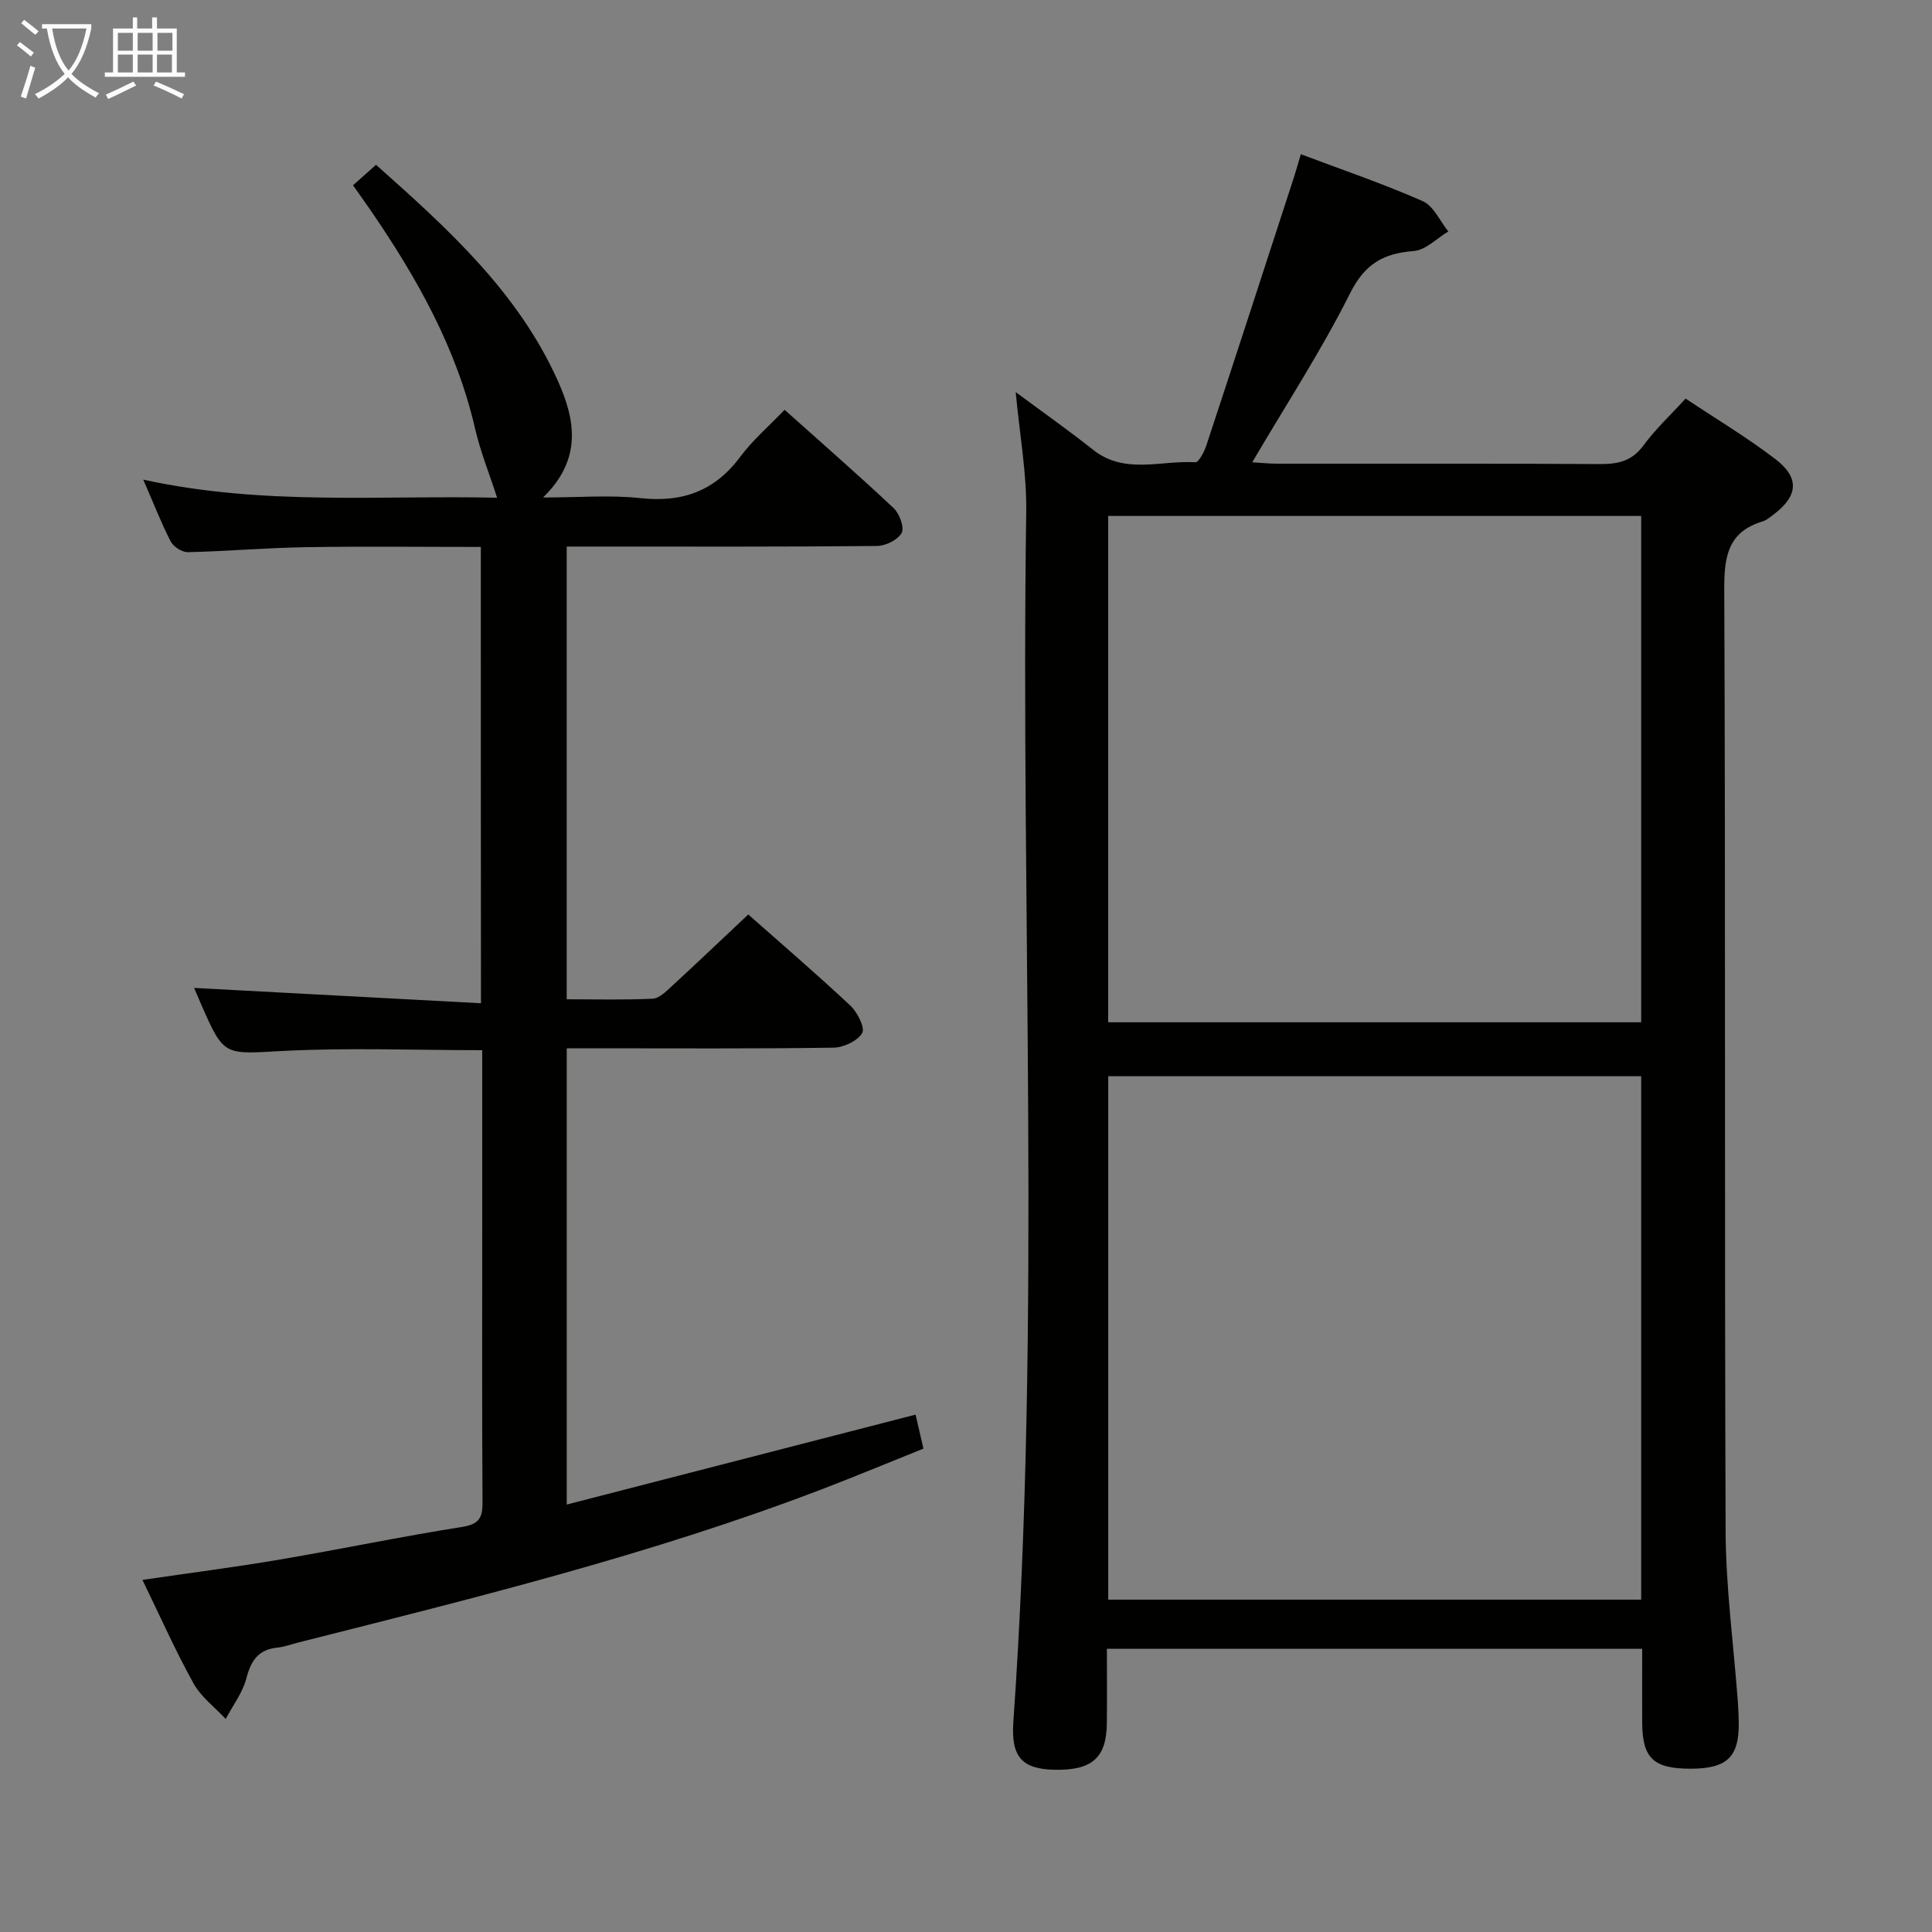<svg enable-background="new 0 0 400 400" viewBox="0 0 400 400" xmlns="http://www.w3.org/2000/svg"><rect x="0" y="0" width="400" height="400" fill="#808080" stroke="none"/><path d="m340 341.37c-37.15 0-73.58 0-110.83 0 0 5.24.05 10.34-.01 15.43-.08 7.15-3.07 9.77-10.84 9.61-6.7-.14-9.02-2.65-8.52-9.86 5.86-83.52 1.46-167.15 2.67-250.71.11-7.89-1.36-15.81-2.18-24.66 5.61 4.16 10.93 7.9 16.02 11.94 6.56 5.21 14.07 2.14 21.16 2.59.7.05 1.85-2.15 2.29-3.48 6.08-18.43 12.08-36.9 18.08-55.35.51-1.56.94-3.15 1.48-4.95 8.59 3.23 17.08 6.12 25.25 9.72 2.25.99 3.55 4.12 5.29 6.27-2.38 1.42-4.67 3.85-7.14 4.05-6.29.48-10.14 2.64-13.2 8.75-5.93 11.84-13.22 23-20.26 34.99 1.95.12 3.5.29 5.05.29 22.33.02 44.66-.06 66.98.08 3.76.02 6.62-.64 8.99-3.88 2.44-3.33 5.52-6.19 8.7-9.68 6.21 4.14 12.62 7.97 18.53 12.48 5.19 3.95 4.79 7.73-.46 11.64-.67.5-1.35 1.07-2.12 1.31-7.2 2.18-7.97 7.28-7.94 14.1.28 64.98.03 129.97.28 194.95.05 11.77 1.66 23.52 2.53 35.29.11 1.49.17 2.99.19 4.48.07 6.95-2.44 9.37-9.72 9.42-7.84.05-10.19-2.06-10.27-9.35-.04-4.99 0-9.98 0-15.47zm-110.55-10.18h110.34c0-36.33 0-72.25 0-108.37-36.91 0-73.6 0-110.34 0zm110.34-224.37c-36.91 0-73.6 0-110.35 0v104.83h110.35c0-35.12 0-69.88 0-104.83z" fill="#010100"/><path d="m99.55 113.24c-12.33 0-24.28-.15-36.23.05-8.14.13-16.27.84-24.42 1.03-1.2.03-2.98-1.11-3.55-2.2-1.97-3.81-3.52-7.84-5.69-12.82 24.84 5.46 49.3 3.2 73.26 3.75-1.62-5.02-3.47-9.58-4.56-14.31-3.84-16.69-12.06-31.23-21.6-45.16-1.13-1.64-2.29-3.26-3.67-5.22 1.52-1.36 2.96-2.64 4.76-4.24 14.92 13.26 29.48 26.44 37.7 44.85 3.48 7.8 5.12 16.03-3.12 24.03 7.43 0 13.85-.55 20.14.13 8.71.95 15.42-1.46 20.7-8.57 2.56-3.44 5.9-6.3 9.17-9.72 7.65 6.85 15.26 13.48 22.61 20.39 1.2 1.13 2.23 4.02 1.62 5.12-.81 1.44-3.33 2.68-5.13 2.69-19.49.19-38.99.12-58.48.12-1.8 0-3.6 0-5.73 0v93.73c5.94 0 11.88.16 17.8-.12 1.37-.07 2.79-1.52 3.96-2.59 5.26-4.84 10.43-9.77 15.83-14.85 6.8 6.02 14.11 12.29 21.14 18.87 1.46 1.37 3.08 4.61 2.44 5.69-.98 1.65-3.85 2.99-5.94 3.02-16.49.24-32.99.13-49.48.13-1.8 0-3.61 0-5.74 0v94.46c24.05-6.2 48.01-12.38 72.22-18.62.5 2.16.98 4.21 1.63 7.04-6.98 2.8-13.97 5.71-21.04 8.42-35.27 13.49-71.86 22.49-108.38 31.72-1.45.37-2.88.91-4.35 1.06-3.91.4-5.45 2.66-6.4 6.33-.77 2.98-2.81 5.64-4.29 8.44-2.27-2.44-5.12-4.56-6.68-7.39-3.76-6.78-6.91-13.9-10.56-21.4 9.89-1.45 19.22-2.64 28.49-4.22 12.59-2.14 25.11-4.76 37.72-6.75 3.54-.56 4.22-1.94 4.2-5.12-.12-18.49-.06-36.99-.06-55.48 0-12.62 0-25.25 0-38.1-14.1 0-27.72-.55-41.28.16-12.18.64-12.15 1.25-16.94-9.71-.59-1.35-1.16-2.71-1.43-3.34 19.58 1.04 39.31 2.1 59.39 3.17-.03-32.12-.03-62.89-.03-94.47z" fill="#010100"/><g fill="#fafbfa"><path d="m6.4 11.7c-1-.8-1.9-1.6-2.9-2.3l.6-.7c.9.7 1.9 1.4 2.9 2.2zm-2.1 8.3c.7-2.1 1.4-4.2 2-6.4.2.1.6.3 1 .4-.7 2.3-1.3 4.4-1.9 6.4zm3-12.8c-1.1-.9-2.1-1.7-2.9-2.4l.6-.7c1 .8 2 1.5 3 2.4zm1.4-1.3v-.9h10.2v.9c-.9 4.2-2.3 7.3-4.1 9.4 1.3 1.4 3.2 2.7 5.7 4-.2.2-.4.5-.7.9-2.5-1.4-4.4-2.7-5.7-4.2-1.4 1.5-3.5 3-6.1 4.4 0 0 0 0-.1-.1-.3-.4-.5-.7-.7-.8 2.7-1.3 4.7-2.8 6.2-4.2-1.8-2.2-3-5.3-3.7-9.4zm9.2 0h-7.1c.6 3.8 1.7 6.7 3.4 8.7 1.7-2 2.9-4.8 3.7-8.7z"/><path d="m31.6 3.6h.9v2.3h4.1v9.1h1.7v.9h-16.6v-.9h1.7v-9.1h4.1v-2.3h.9v2.3h3.1v-2.3zm-4 13.3.6.8c-1.9.9-3.8 1.9-5.8 2.8-.2-.3-.3-.6-.5-.9 2-.9 3.9-1.8 5.7-2.7zm-3.2-10.1v3.7h3.1v-3.7zm0 4.5v3.7h3.1v-3.7zm4.1-4.5v3.7h3.1v-3.7zm0 4.5v3.7h3.1v-3.7zm9.1 9.1c-2.1-1.1-4.1-2-5.8-2.7l.5-.8c2.2.9 4.1 1.8 5.8 2.6zm-1.9-13.6h-3.1v3.7h3.1zm-3.2 4.5v3.7h3.1v-3.7z"/></g></svg>